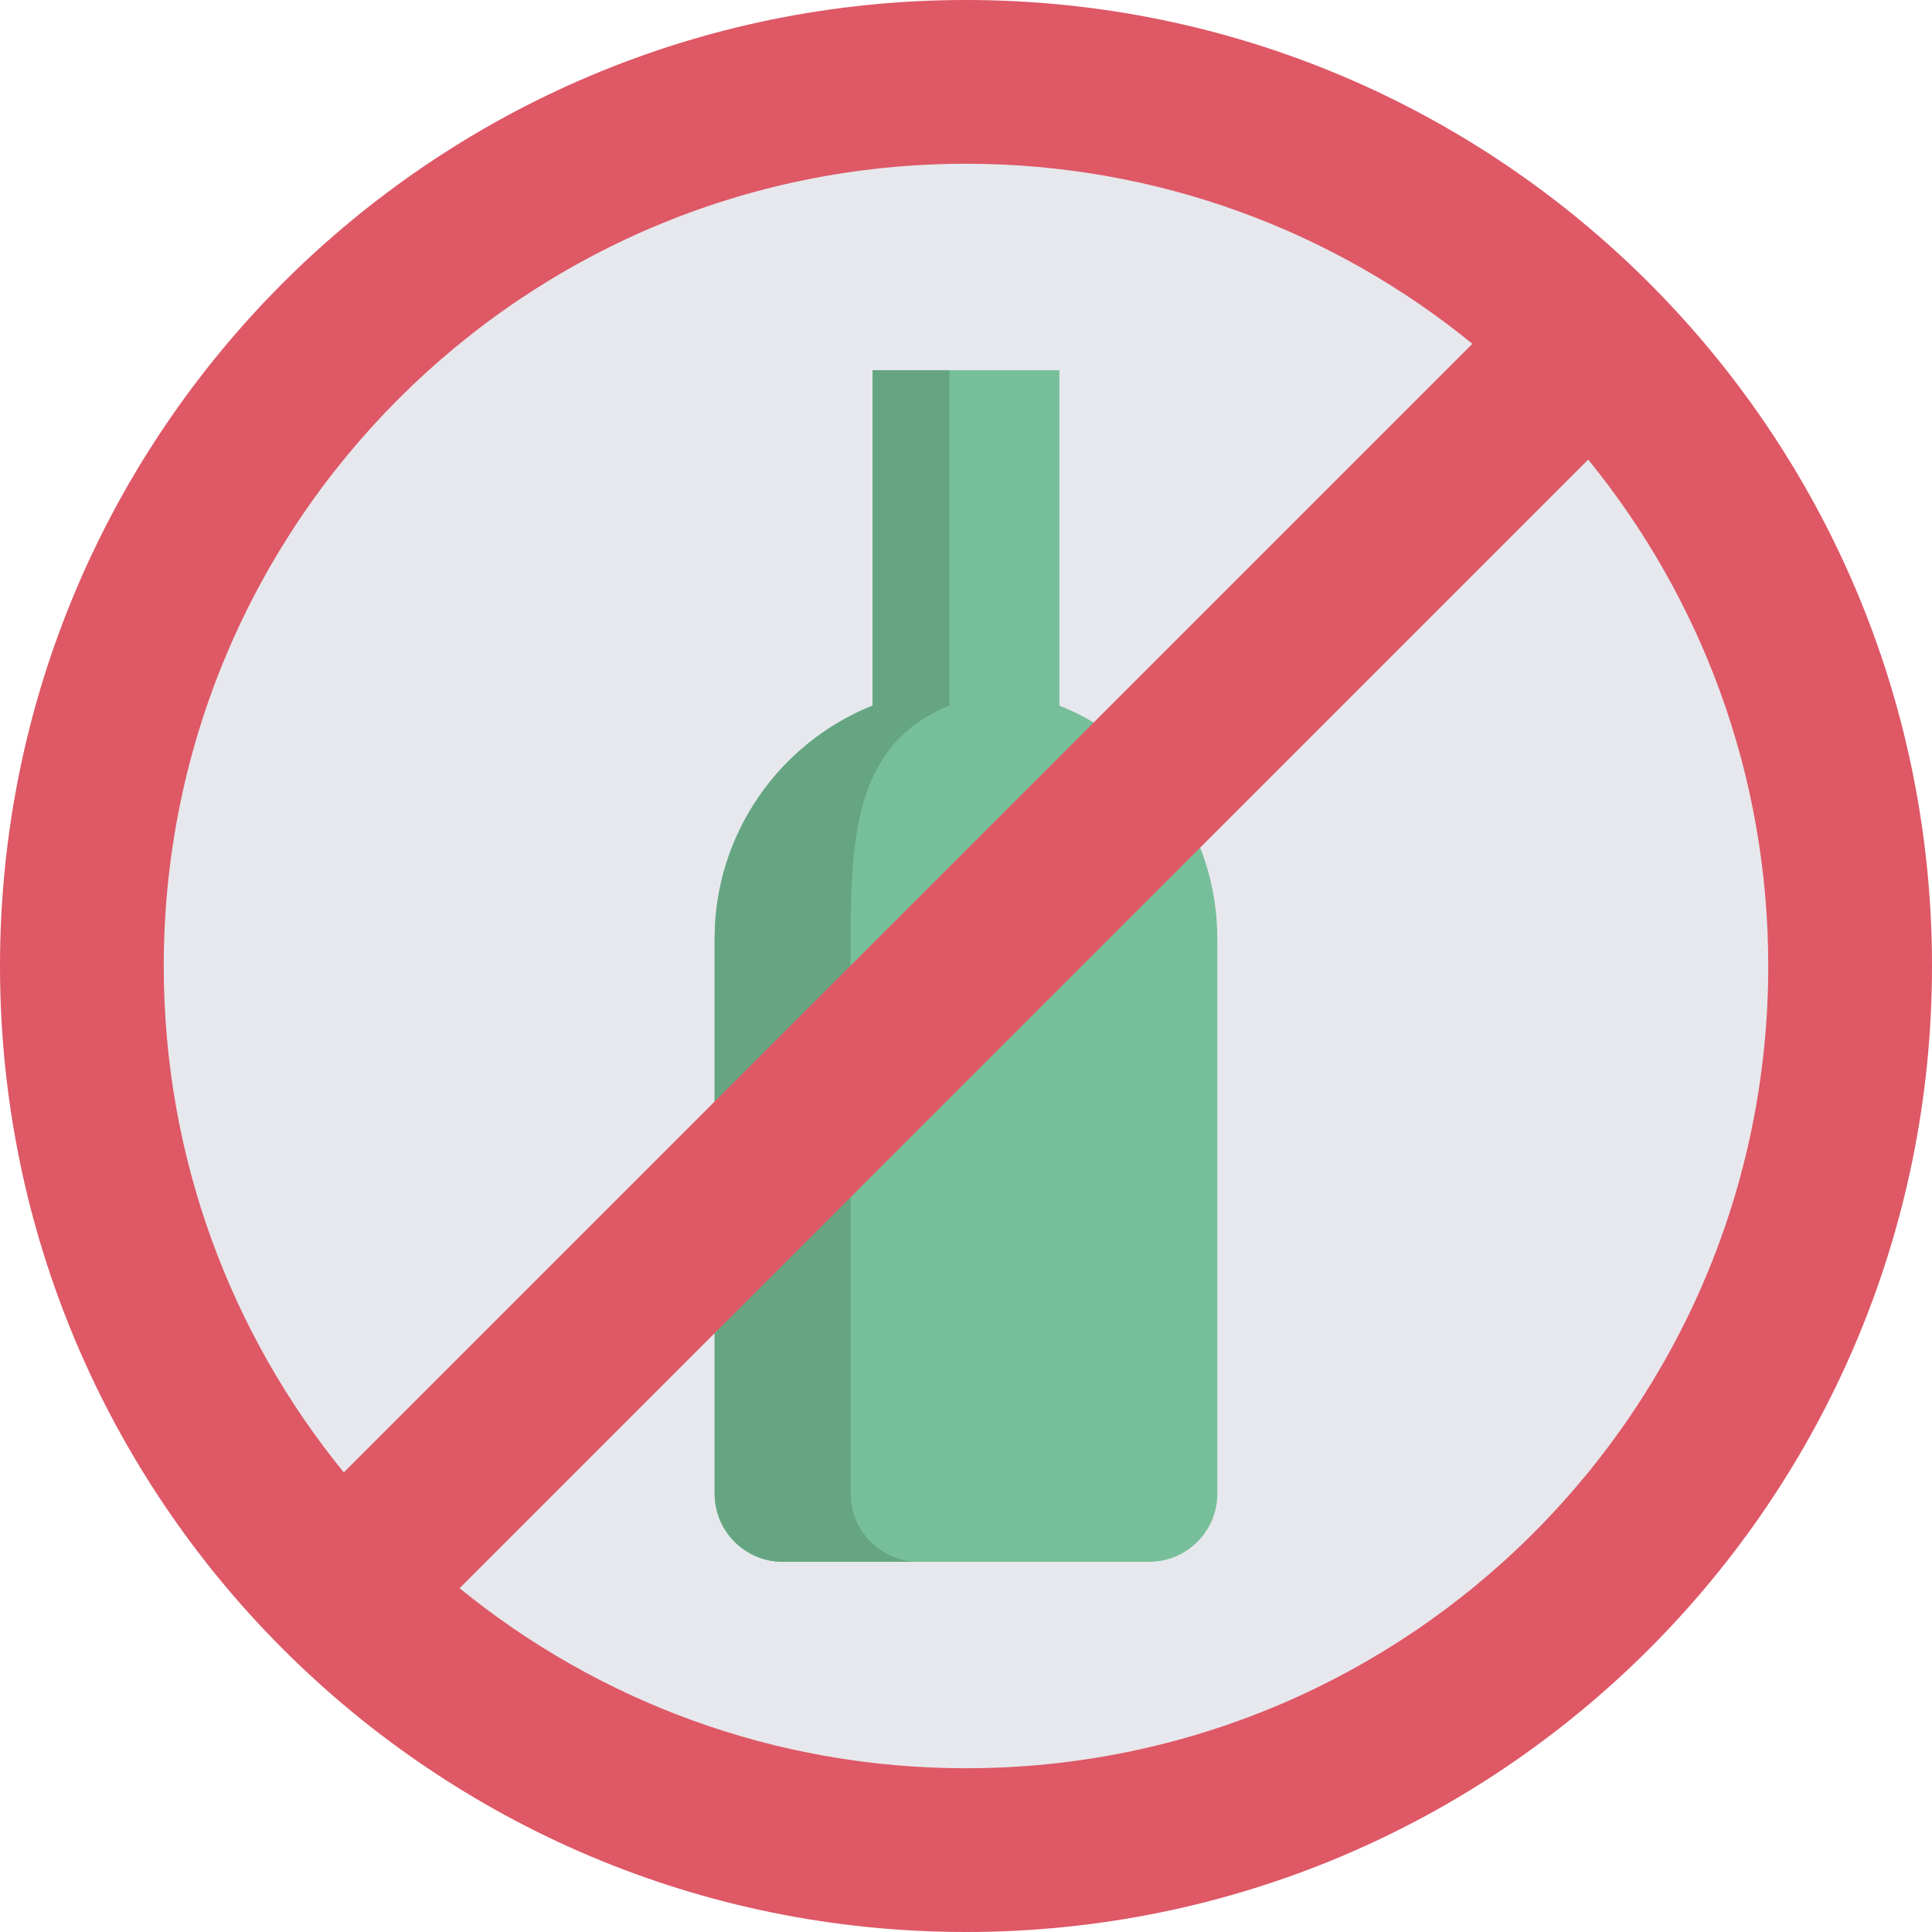 <svg id="Capa_1" enable-background="new 0 0 490 490" height="512" viewBox="0 0 490 490" width="512" xmlns="http://www.w3.org/2000/svg"><g><circle cx="245" cy="245" fill="#e7e8ed" r="220.489"/><path d="m268.691 178.954v-85.062h-47.388v85.062c-23.469 9.406-40.053 32.348-40.053 59.178v140.691c0 9.547 7.739 17.286 17.286 17.286h92.922c9.547 0 17.286-7.739 17.286-17.286v-140.69c0-26.83-16.584-49.773-40.053-59.179z" fill="#77bf9a"/><path d="m215.75 378.824v-140.691c0-26.83 1.583-49.772 25.052-59.178v-85.063h-19.499v85.062c-23.469 9.406-40.053 32.348-40.053 59.178v140.691c0 9.547 7.739 17.286 17.286 17.286h34.5c-9.547.001-17.286-7.738-17.286-17.285z" fill="#66a582"/><path d="m245 0c-135.31 0-245 109.69-245 245s109.69 245 245 245 245-109.69 245-245-109.69-245-245-245zm0 41.53c48.706 0 93.408 17.124 128.436 45.667l-286.242 286.242c-28.542-35.027-45.664-79.729-45.664-128.439 0-112.37 91.09-203.47 203.47-203.47zm0 406.94c-48.711 0-93.415-17.122-128.441-45.666l286.242-286.242c28.545 35.028 45.669 79.731 45.669 128.438 0 112.38-91.1 203.47-203.47 203.47z" fill="#de5866"/></g></svg>